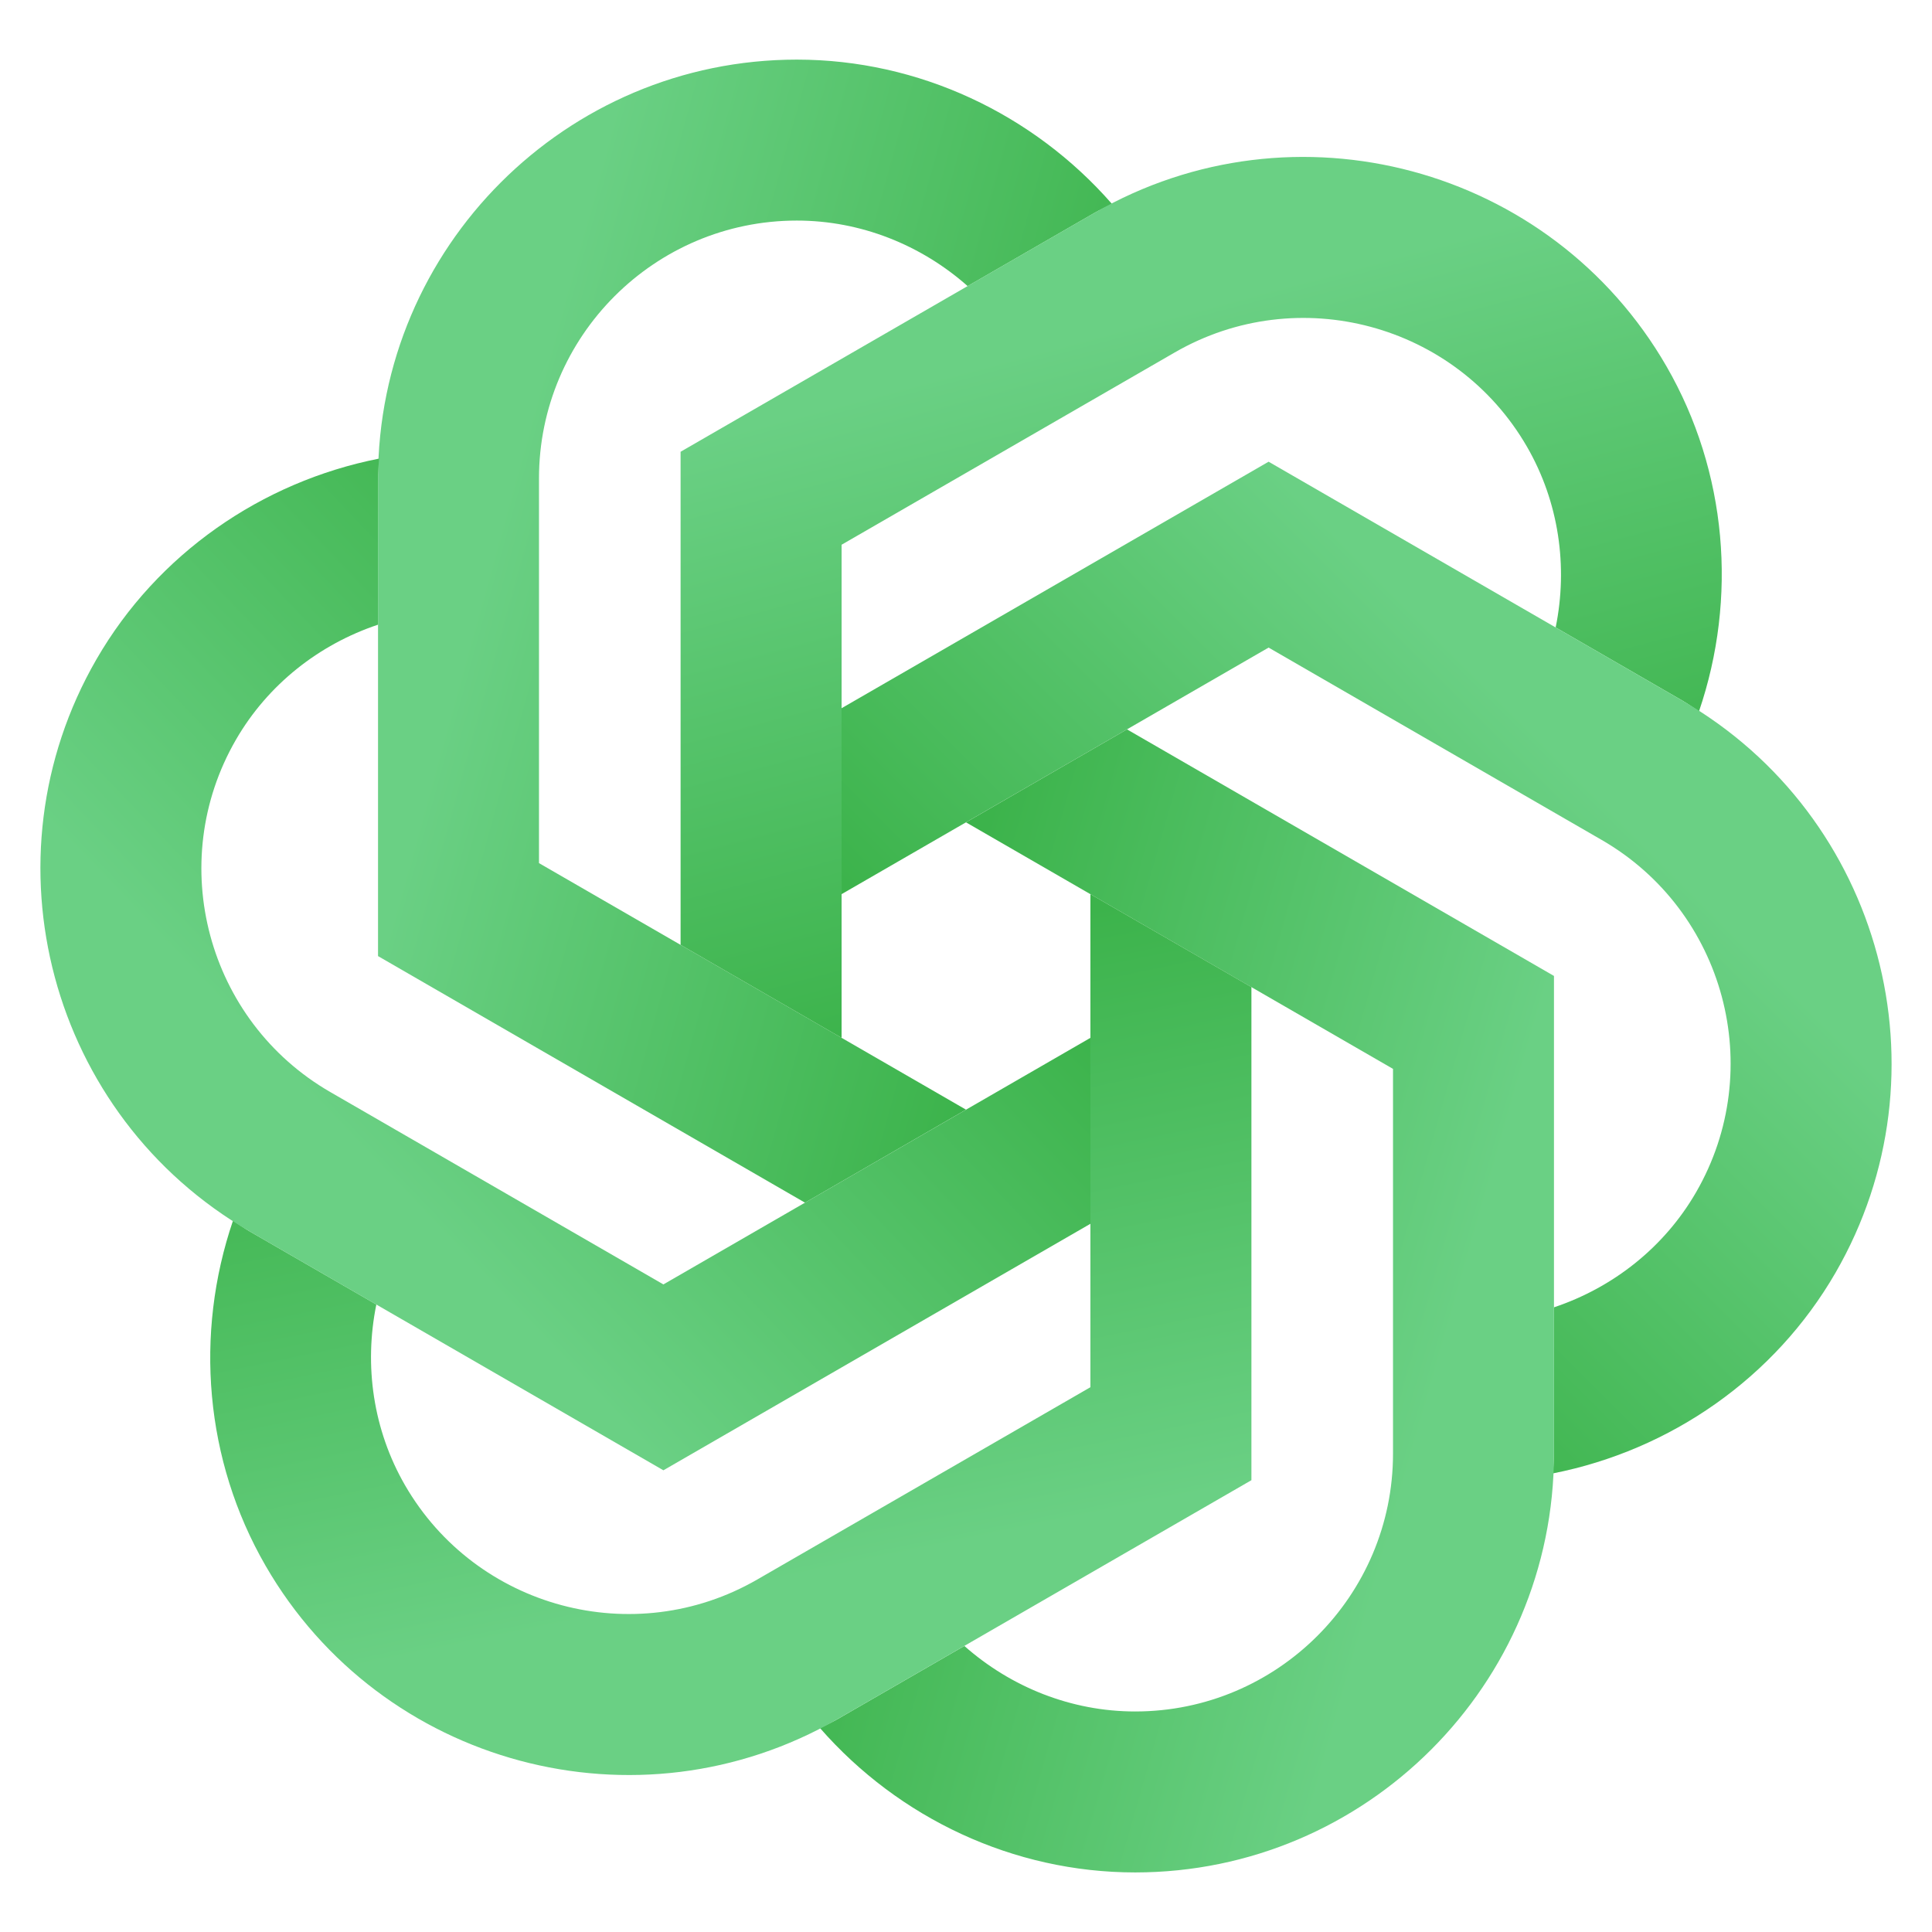 <svg xmlns="http://www.w3.org/2000/svg" height="48" width="48" style="" viewBox="0 0 48 48"><path d="M24 27.569L13.391 21.444V11.886C13.391 8.354 16.265 5.48 19.797 5.48C21.381 5.48 22.883 6.083 24.041 7.108L27.187 5.292C27.331 5.209 27.48 5.143 27.627 5.067C25.669 2.828 22.824 1.481 19.797 1.481C14.06 1.481 9.392 6.149 9.392 11.887V23.754L20 29.88L24 27.569Z" fill="url(#nc-open-ai-0_linear_314_2)"></path> <path d="M20.909 25.785V13.534L29.187 8.756C32.246 6.99 36.171 8.041 37.938 11.1C38.73 12.472 38.959 14.074 38.65 15.589L41.796 17.405C41.94 17.488 42.072 17.584 42.211 17.673C43.171 14.858 42.915 11.72 41.402 9.099C38.533 4.13 32.157 2.422 27.187 5.291L16.909 11.224V23.475L20.909 25.785Z" fill="url(#nc-open-ai-1_linear_314_2)"></path> <path d="M20.909 22.215L31.518 16.089L39.795 20.869C42.854 22.635 43.906 26.56 42.14 29.619C41.348 30.991 40.075 31.99 38.608 32.48V36.112C38.608 36.279 38.591 36.441 38.583 36.606C41.5 36.03 44.091 34.239 45.604 31.619C48.473 26.65 46.764 20.274 41.795 17.405L31.518 11.471L20.908 17.596L20.909 22.215Z" fill="url(#nc-open-ai-2_linear_314_2)"></path> <path d="M24 20.431L34.609 26.556V36.115C34.609 39.647 31.735 42.521 28.203 42.521C26.619 42.521 25.117 41.918 23.959 40.893L20.813 42.709C20.669 42.792 20.52 42.858 20.373 42.934C22.331 45.173 25.176 46.52 28.203 46.52C33.94 46.52 38.608 41.852 38.608 36.114V24.247L28 18.121L24 20.431Z" fill="url(#nc-open-ai-3_linear_314_2)"></path> <path d="M27.091 22.215V34.465L18.813 39.243C15.754 41.009 11.829 39.958 10.062 36.899C9.27 35.527 9.041 33.925 9.35 32.41L6.204 30.594C6.06 30.511 5.928 30.415 5.789 30.326C4.829 33.141 5.085 36.279 6.598 38.9C9.467 43.869 15.843 45.577 20.813 42.708L31.091 36.775V24.524L27.091 22.215Z" fill="url(#nc-open-ai-4_linear_314_2)"></path> <path d="M27.091 25.785L16.482 31.911L8.205 27.131C5.146 25.365 4.094 21.44 5.86 18.381C6.652 17.009 7.925 16.01 9.392 15.52V11.888C9.392 11.721 9.409 11.559 9.417 11.394C6.5 11.97 3.909 13.761 2.396 16.381C-0.473 21.35 1.236 27.726 6.205 30.595L16.482 36.529L27.092 30.404L27.091 25.785Z" fill="url(#nc-open-ai-5_linear_314_2)"></path> <defs> <linearGradient id="nc-open-ai-0_linear_314_2" x1="9.5" y1="23.5" x2="24" y2="27.5" gradientUnits="userSpaceOnUse"> <stop stop-color="#6AD084"></stop> <stop offset="1" stop-color="#3CB34B"></stop> </linearGradient> <linearGradient id="nc-open-ai-1_linear_314_2" x1="17" y1="11" x2="21" y2="26" gradientUnits="userSpaceOnUse"> <stop stop-color="#6AD084"></stop> <stop offset="1" stop-color="#3CB34B"></stop> </linearGradient> <linearGradient id="nc-open-ai-2_linear_314_2" x1="31.5" y1="11.5" x2="21" y2="22" gradientUnits="userSpaceOnUse"> <stop stop-color="#6AD084"></stop> <stop offset="1" stop-color="#3CB34B"></stop> </linearGradient> <linearGradient id="nc-open-ai-3_linear_314_2" x1="38.5" y1="24.5" x2="24.5" y2="20.5" gradientUnits="userSpaceOnUse"> <stop stop-color="#6AD084"></stop> <stop offset="1" stop-color="#3CB34B"></stop> </linearGradient> <linearGradient id="nc-open-ai-4_linear_314_2" x1="30.5" y1="37" x2="27.5" y2="22.5" gradientUnits="userSpaceOnUse"> <stop stop-color="#6AD084"></stop> <stop offset="1" stop-color="#3CB34B"></stop> </linearGradient> <linearGradient id="nc-open-ai-5_linear_314_2" x1="16.5" y1="36.5" x2="27.5" y2="26" gradientUnits="userSpaceOnUse"> <stop stop-color="#6AD084"></stop> <stop offset="1" stop-color="#3CB34B"></stop> </linearGradient> </defs></svg>